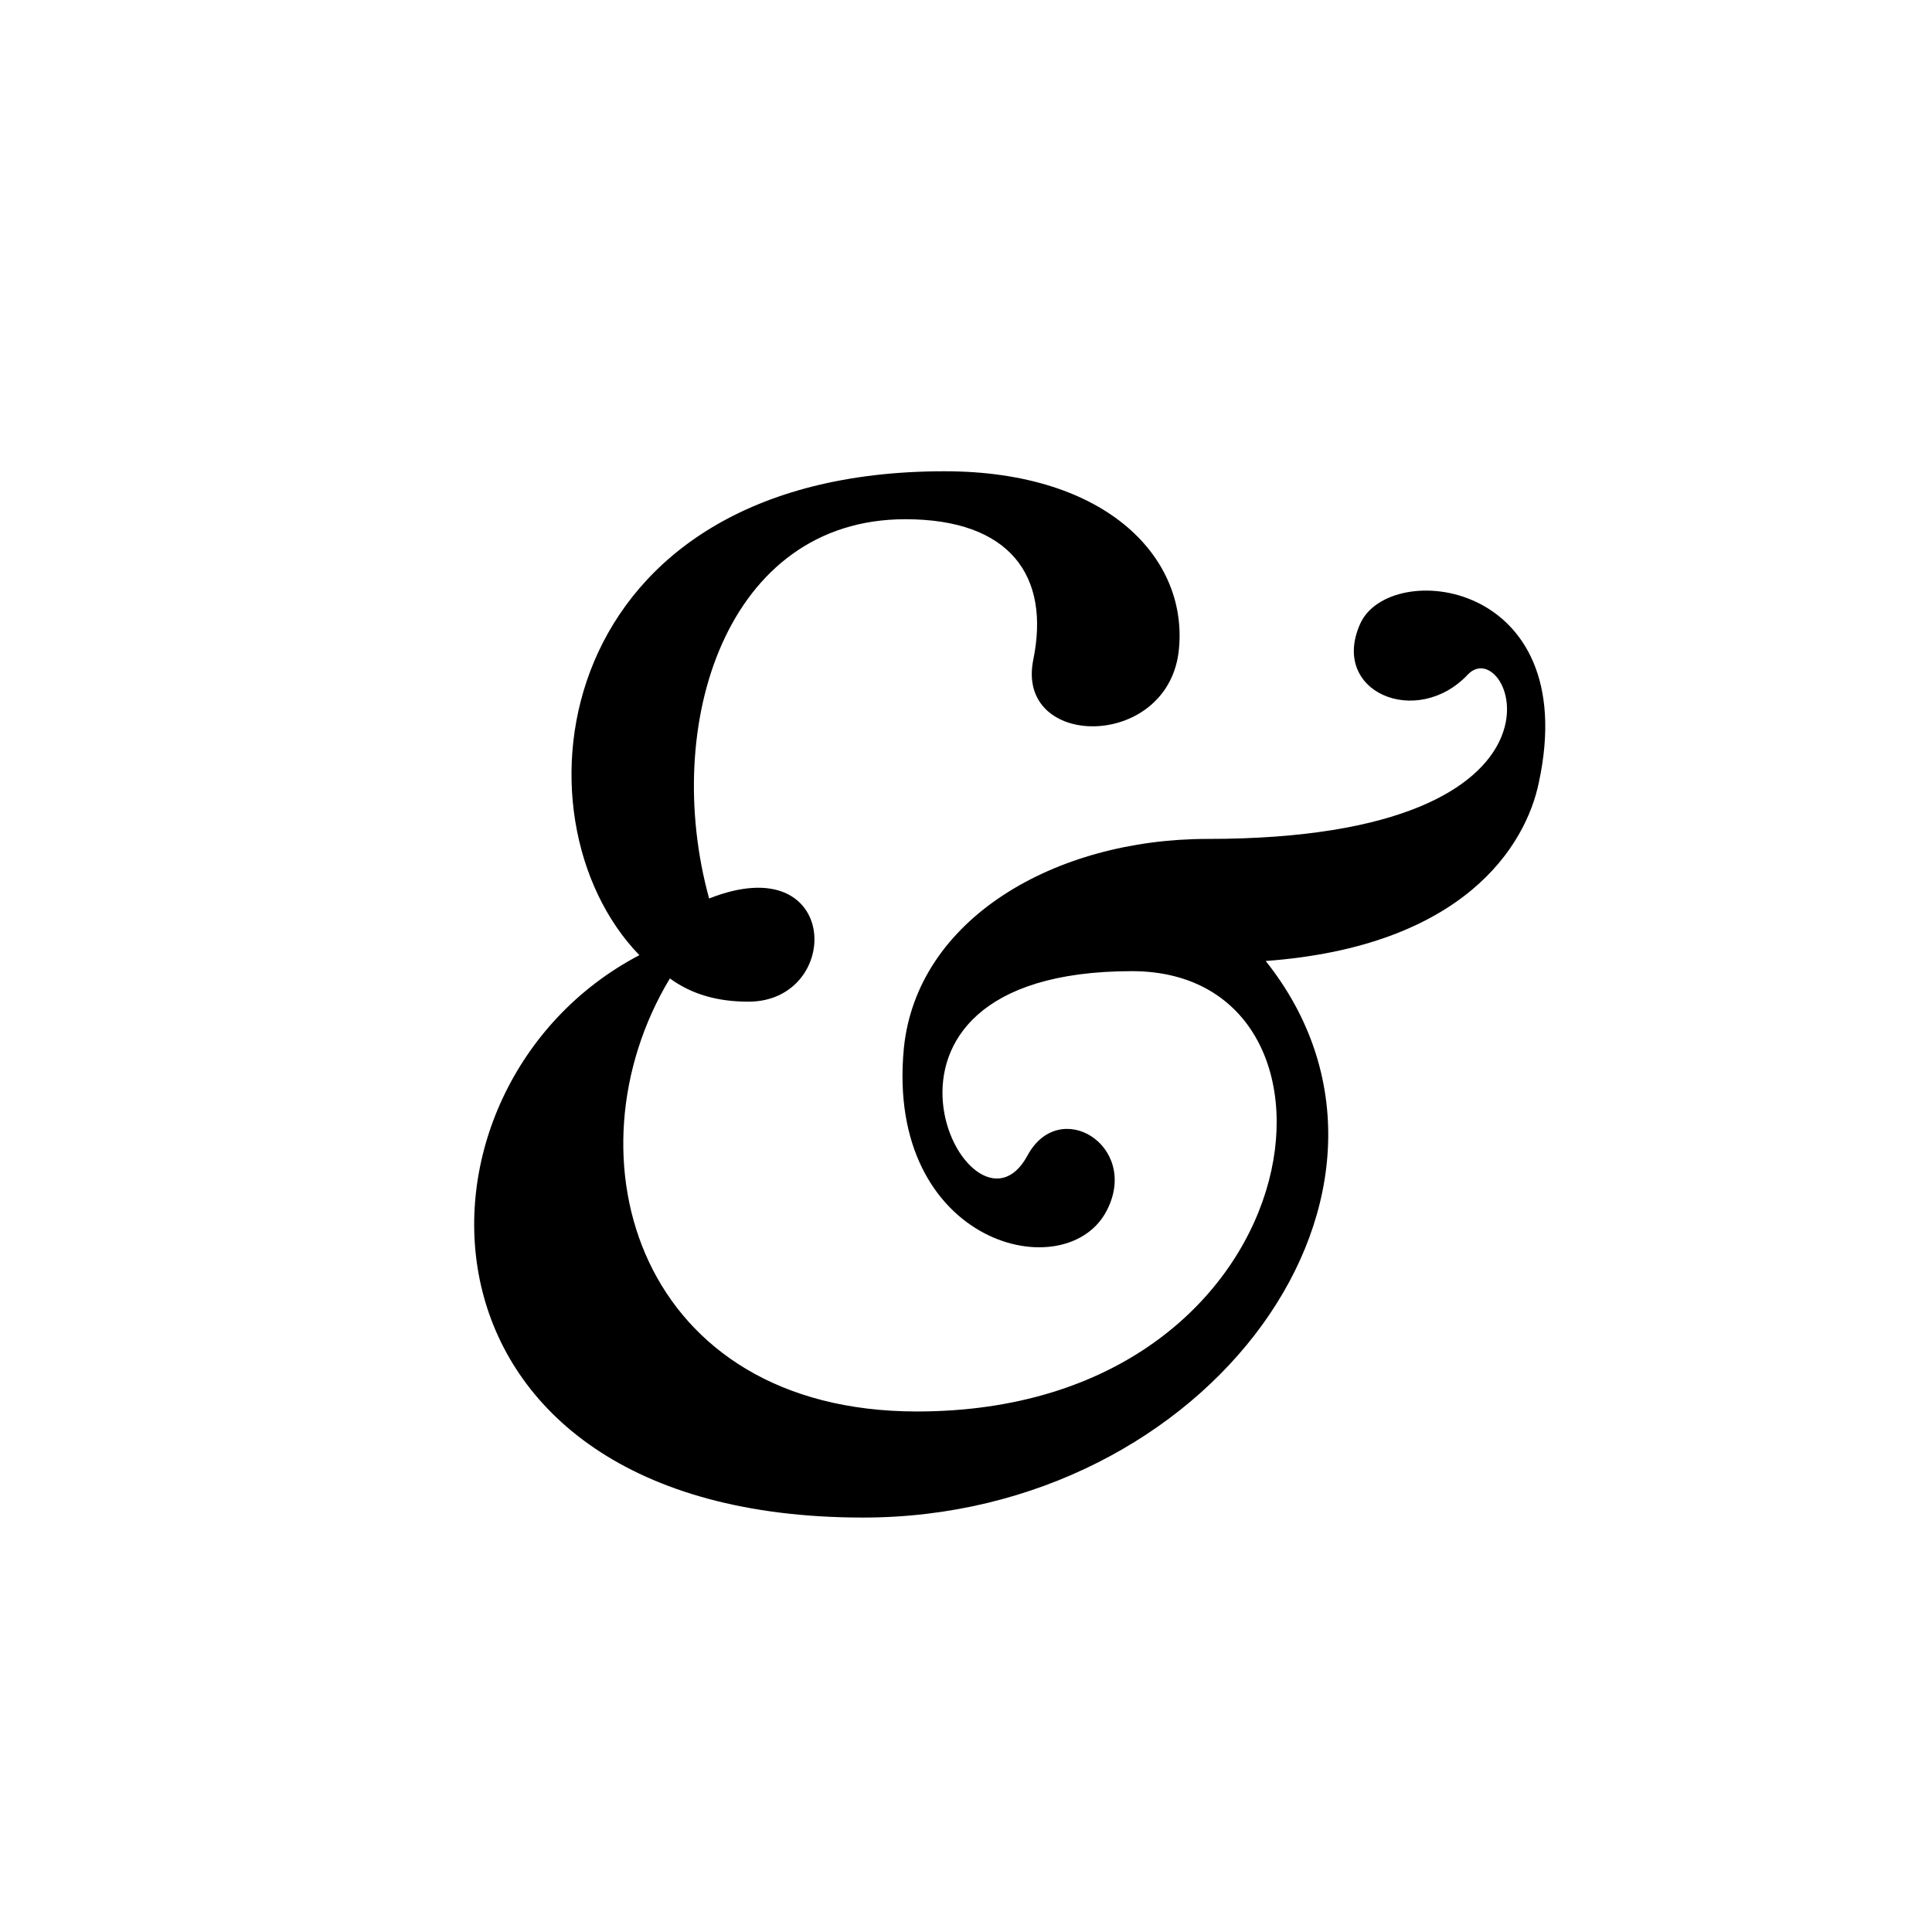 <?xml version="1.0" encoding="UTF-8" standalone="no"?>
<svg width="512px" height="512px" viewBox="0 0 512 512" version="1.1" xmlns="http://www.w3.org/2000/svg" xmlns:xlink="http://www.w3.org/1999/xlink" xmlns:sketch="http://www.bohemiancoding.com/sketch/ns">
    <!-- Generator: Sketch 3.3.3 (12072) - http://www.bohemiancoding.com/sketch -->
    <title>icon-mask</title>
    <desc>Created with Sketch.</desc>
    <defs></defs>
    <g id="Page-1" stroke="none" stroke-width="1" fill="none" fill-rule="evenodd" sketch:type="MSPage">
        <path d="M198.324,265.455 C190.237,265.455 183.305,263.529 177.528,259.293 C149.03,306.662 169.441,374.056 242.997,374.056 C349.287,374.056 364.306,257.368 299.993,257.368 C218.35,257.368 257.246,334.004 272.265,306.276 C280.737,290.487 301.918,303.581 293.446,320.526 C283.048,341.706 234.524,330.153 239.531,277.778 C242.997,243.504 279.582,222.323 320.019,222.323 C423.613,222.323 400.121,166.867 388.953,178.805 C375.474,193.055 352.368,183.427 360.455,165.327 C368.157,147.997 419.377,153.388 407.823,207.304 C404.357,224.248 387.798,250.821 335.423,254.672 C383.561,315.134 320.404,402.169 228.748,402.169 C103.973,402.169 103.202,287.791 169.441,253.131 C134.011,216.546 145.949,124.89 250.314,124.89 C293.831,124.89 315.397,148.382 312.316,173.029 C308.85,198.831 269.184,198.446 273.805,174.954 C278.427,152.618 267.644,137.599 239.916,137.599 C192.548,137.599 175.218,191.899 187.926,238.112 C222.971,224.248 223.356,265.455 198.324,265.455 L198.324,265.455 Z" id="&amp;-copy" fill="#000000" sketch:type="MSShapeGroup"></path>
    </g>
</svg>